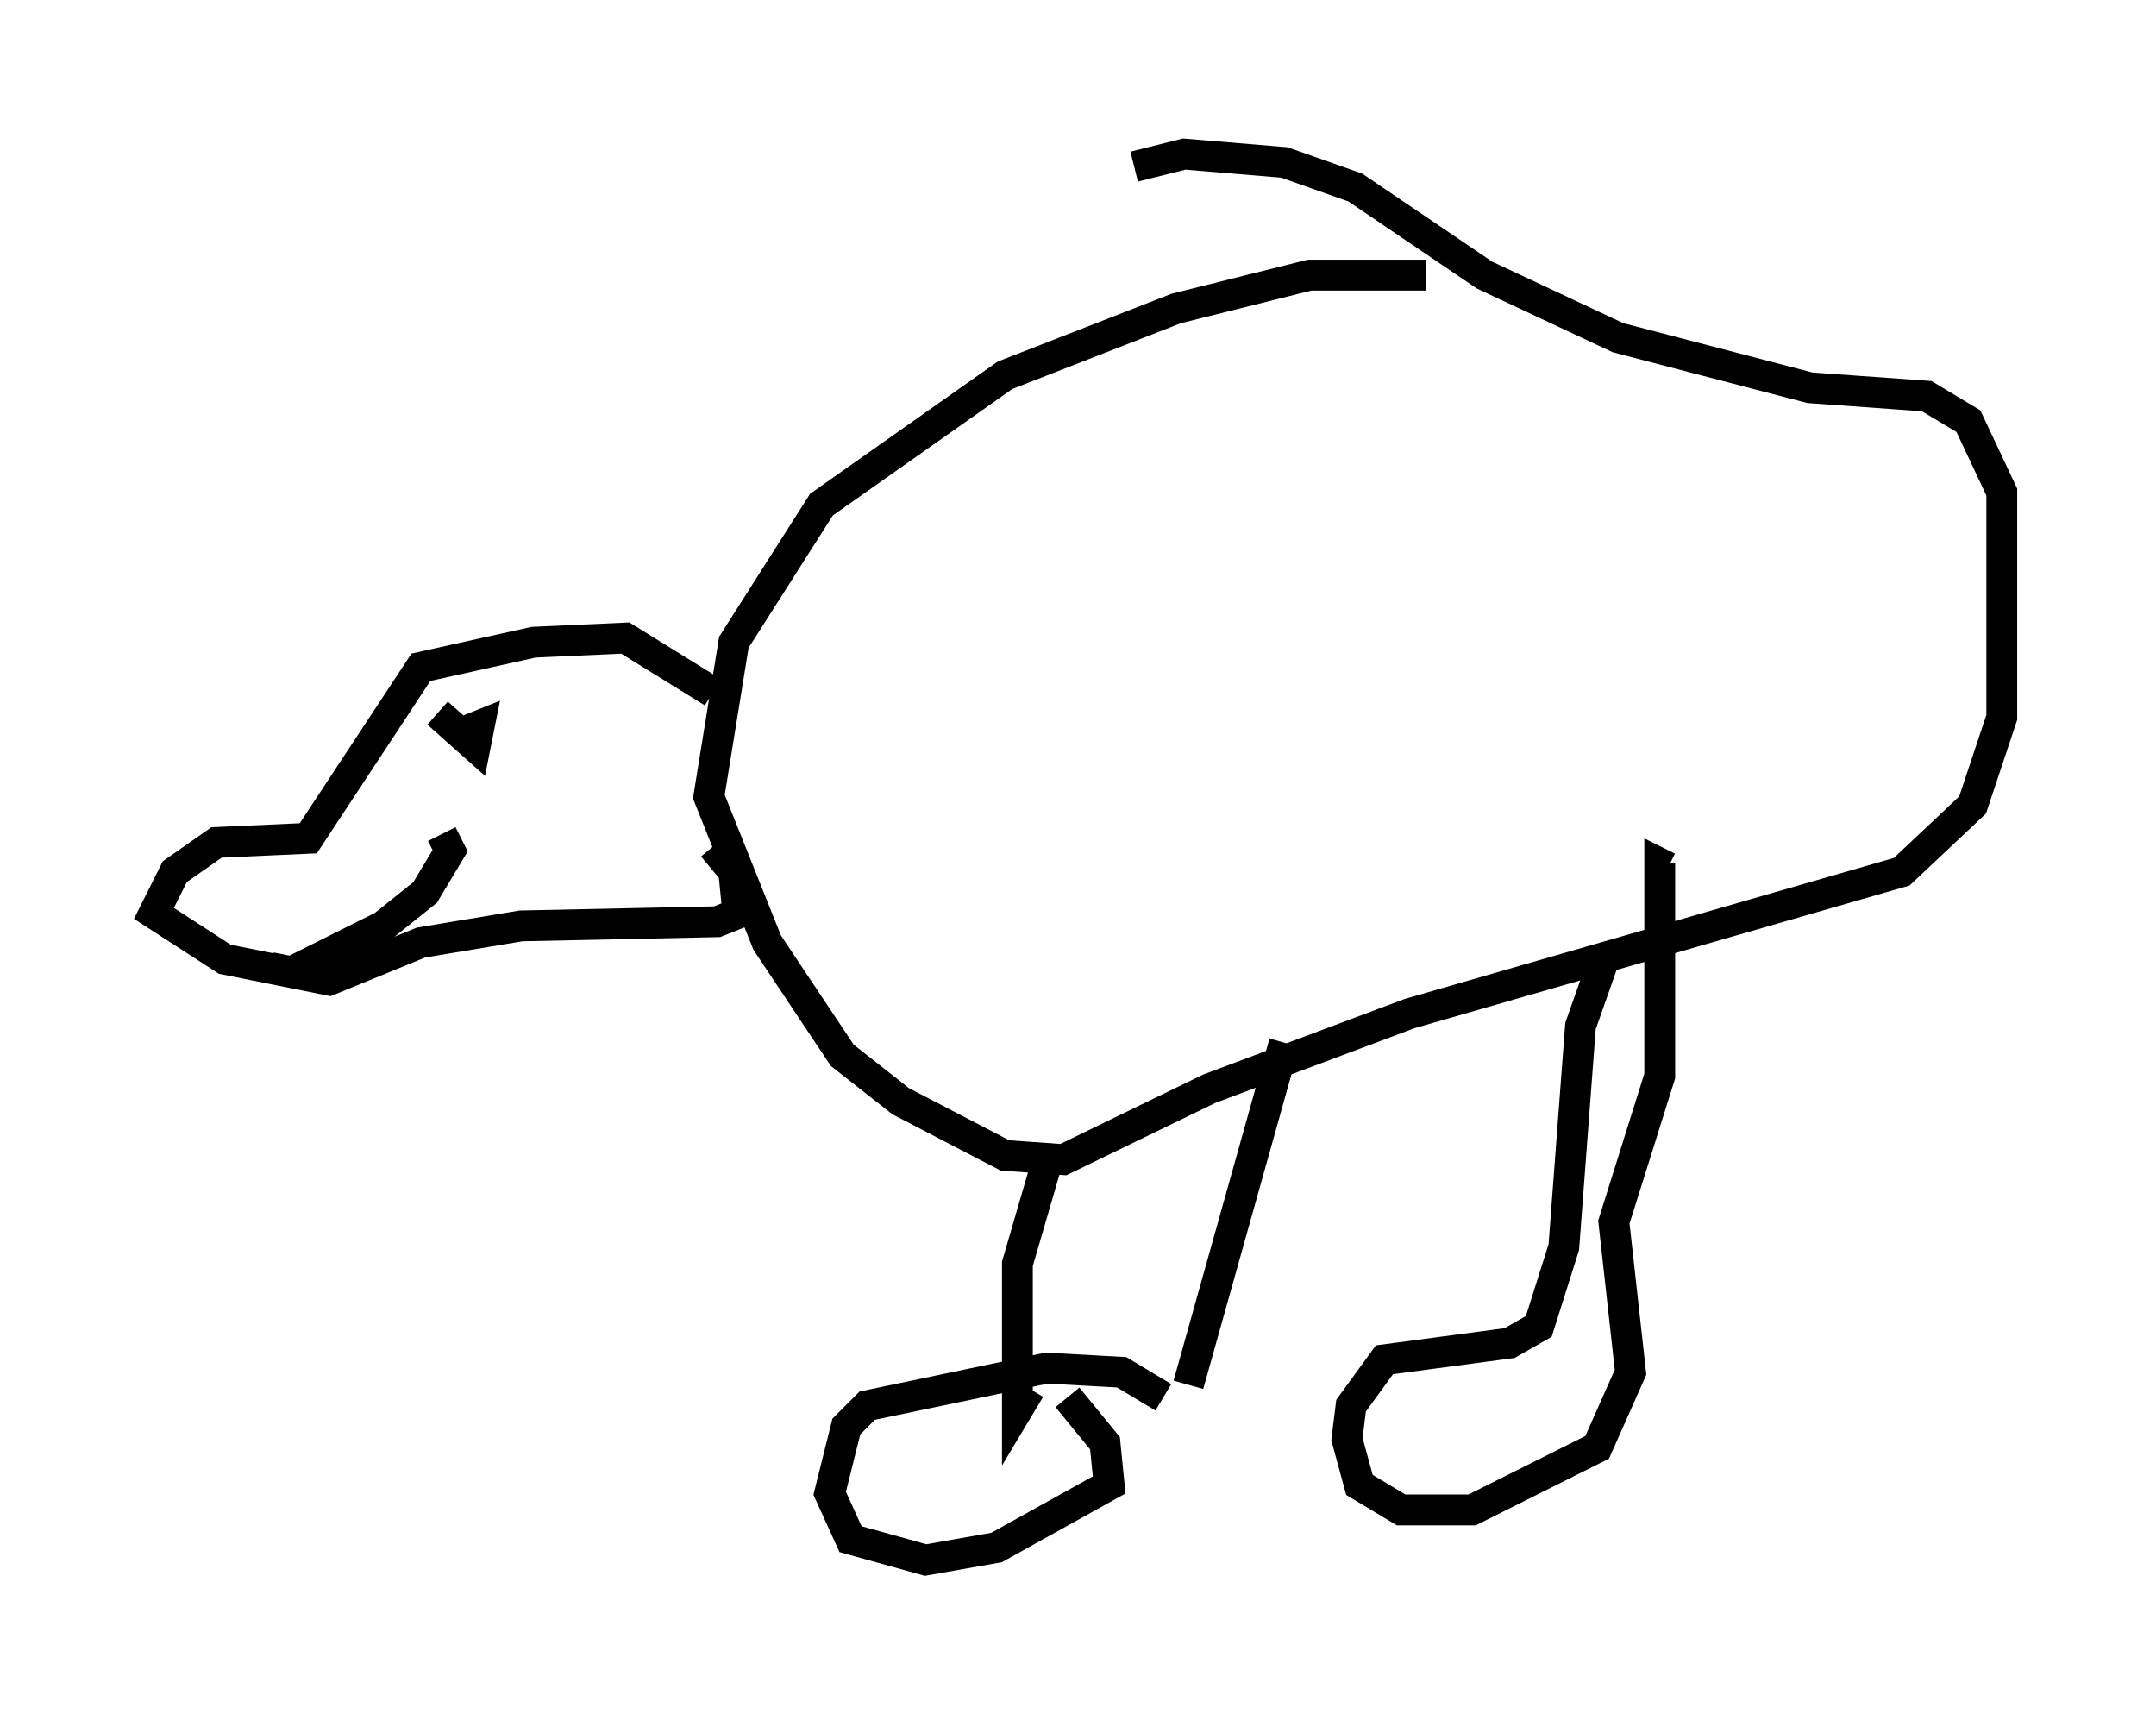 <?xml version="1.0" encoding="utf-8" ?>
<svg baseProfile="full" height="55.602" version="1.1" width="69.945" xmlns="http://www.w3.org/2000/svg" xmlns:ev="http://www.w3.org/2001/xml-events" xmlns:xlink="http://www.w3.org/1999/xlink"><defs /><rect fill="white" height="55.602" width="69.945" x="0" y="0" /><path d="M49.654, 10.007 m-3.383, -1.083 l-3.789, 0.0 -4.33, 1.083 l-5.548, 2.165 -5.954, 4.195 l-2.842, 4.465 -0.812, 5.007 l1.894, 4.736 2.436, 3.654 l1.894, 1.488 3.383, 1.759 l1.894, 0.135 4.736, -2.3 l6.495, -2.436 15.967, -4.601 l2.3, -2.165 0.947, -2.842 l0.0, -7.307 -1.083, -2.3 l-1.353, -0.812 -3.789, -0.271 l-6.225, -1.624 -4.33, -2.03 l-4.195, -2.842 -2.3, -0.812 l-3.248, -0.271 -1.624, 0.406 m-13.667, 17.05 l-2.842, -1.759 -2.977, 0.135 l-3.654, 0.812 -3.654, 5.548 l-2.977, 0.135 -1.353, 0.947 l-0.677, 1.353 2.3, 1.488 l3.383, 0.677 2.977, -1.218 l3.248, -0.541 6.36, -0.135 l0.677, -0.271 -0.135, -1.353 l-0.677, -0.812 m-8.254, -3.654 l0.677, -0.271 -0.135, 0.677 l-1.218, -1.083 m-5.413, 8.254 l0.677, 0.135 2.977, -1.488 l1.353, -1.083 0.812, -1.353 l-0.271, -0.541 m19.621, 10.69 l-0.947, 3.248 0.0, 4.736 l0.406, -0.677 m8.254, -11.231 l-3.112, 11.096 m-0.812, 0.406 l-1.353, -0.812 -2.436, -0.135 l-5.819, 1.218 -0.677, 0.677 l-0.541, 2.165 0.677, 1.488 l2.436, 0.677 2.3, -0.406 l3.654, -2.03 -0.135, -1.353 l-1.218, -1.488 m17.456, -14.344 l-0.812, 2.3 -0.541, 7.172 l-0.812, 2.571 -0.947, 0.541 l-4.059, 0.541 -1.083, 1.488 l-0.135, 1.083 0.406, 1.488 l1.353, 0.812 2.3, 0.0 l4.059, -2.03 1.083, -2.436 l-0.541, -4.871 1.488, -4.736 l0.0, -6.901 0.271, 0.135 " fill="none" stroke="black" stroke-width="1" /></svg>